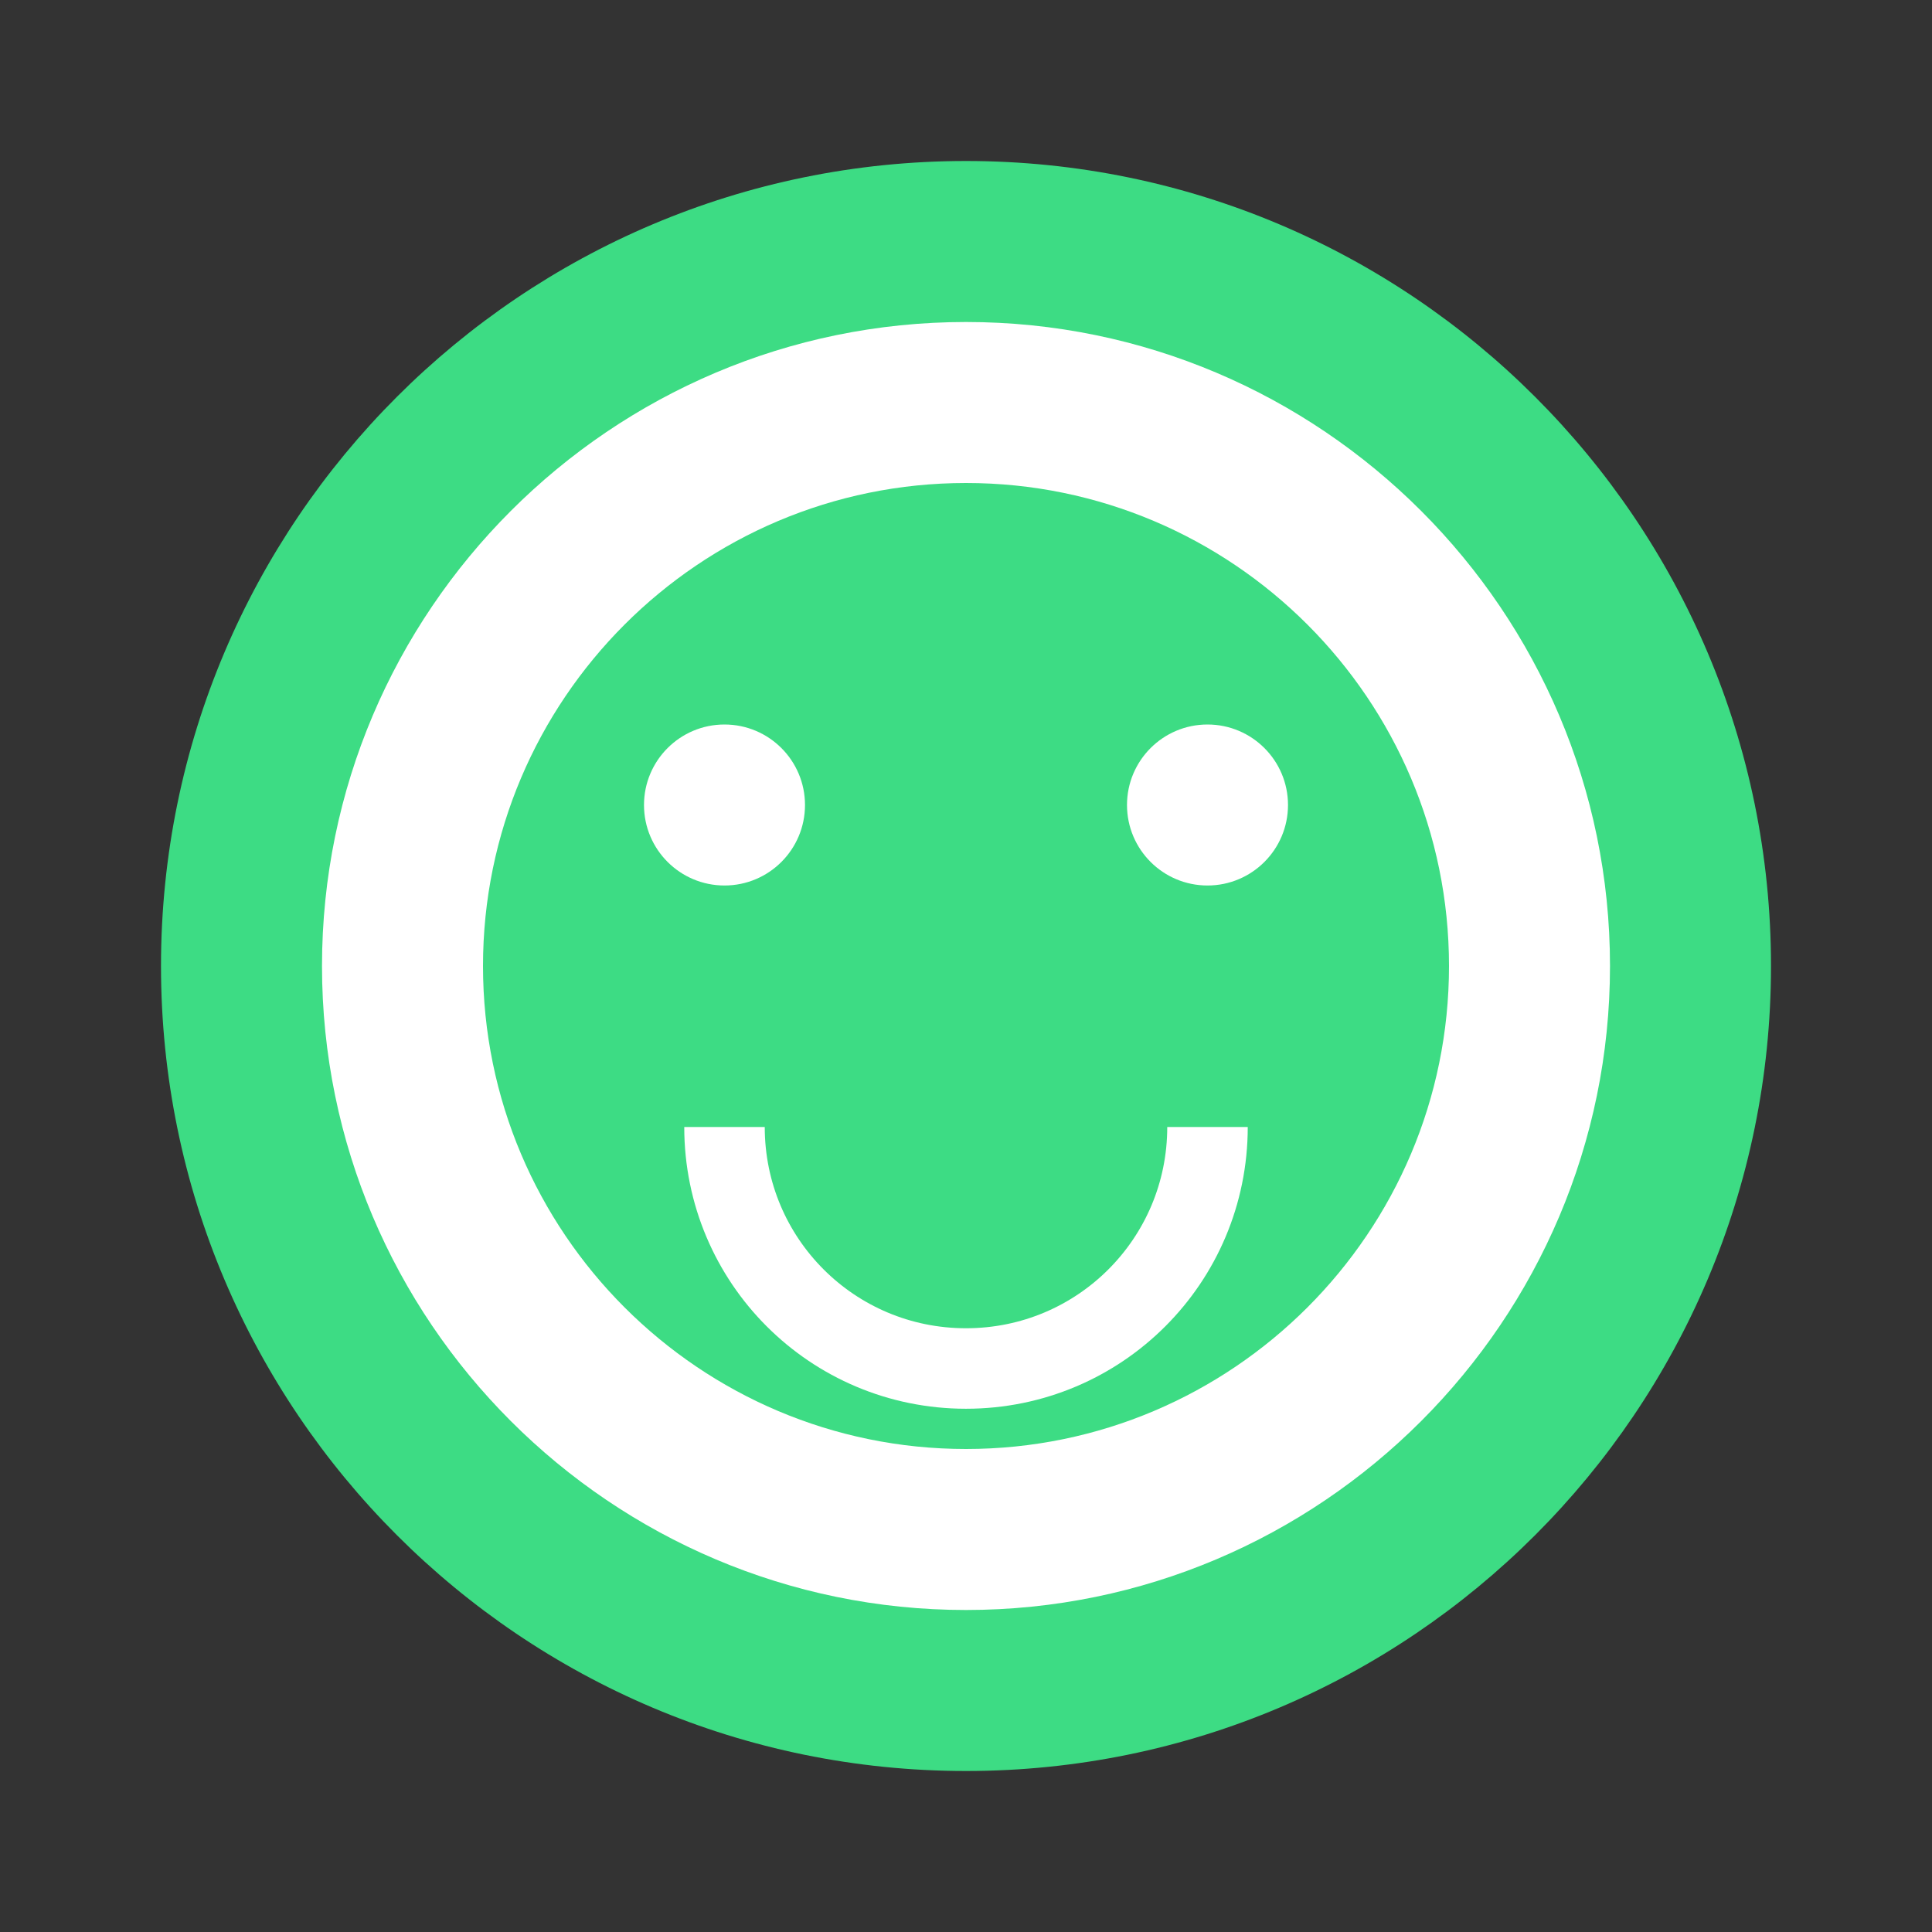 <svg xmlns="http://www.w3.org/2000/svg" viewBox="0 0 24 24" fill="#3DDC84">
  <rect x="0" y="0" width="24" height="24" fill="#333333" stroke="none"/>
  <path d="M12 2C6.48 2 2 6.48 2 12s4.48 10 10 10 10-4.48 10-10S17.52 2 12 2z" fill="#3DDC84"/>
  <path d="M12 4c4.41 0 8 3.59 8 8s-3.59 8-8 8-8-3.59-8-8 3.59-8 8-8z" fill="#FFFFFF"/>
  <path d="M12 6c3.31 0 6 2.69 6 6s-2.69 6-6 6-6-2.69-6-6 2.69-6 6-6z" fill="#3DDC84"/>
  <circle cx="9" cy="10" r="1" fill="#FFFFFF"/>
  <circle cx="15" cy="10" r="1" fill="#FFFFFF"/>
  <path d="M9 14c0 1.66 1.34 3 3 3s3-1.34 3-3" stroke="#FFFFFF" stroke-width="1" fill="none"/>
</svg>
